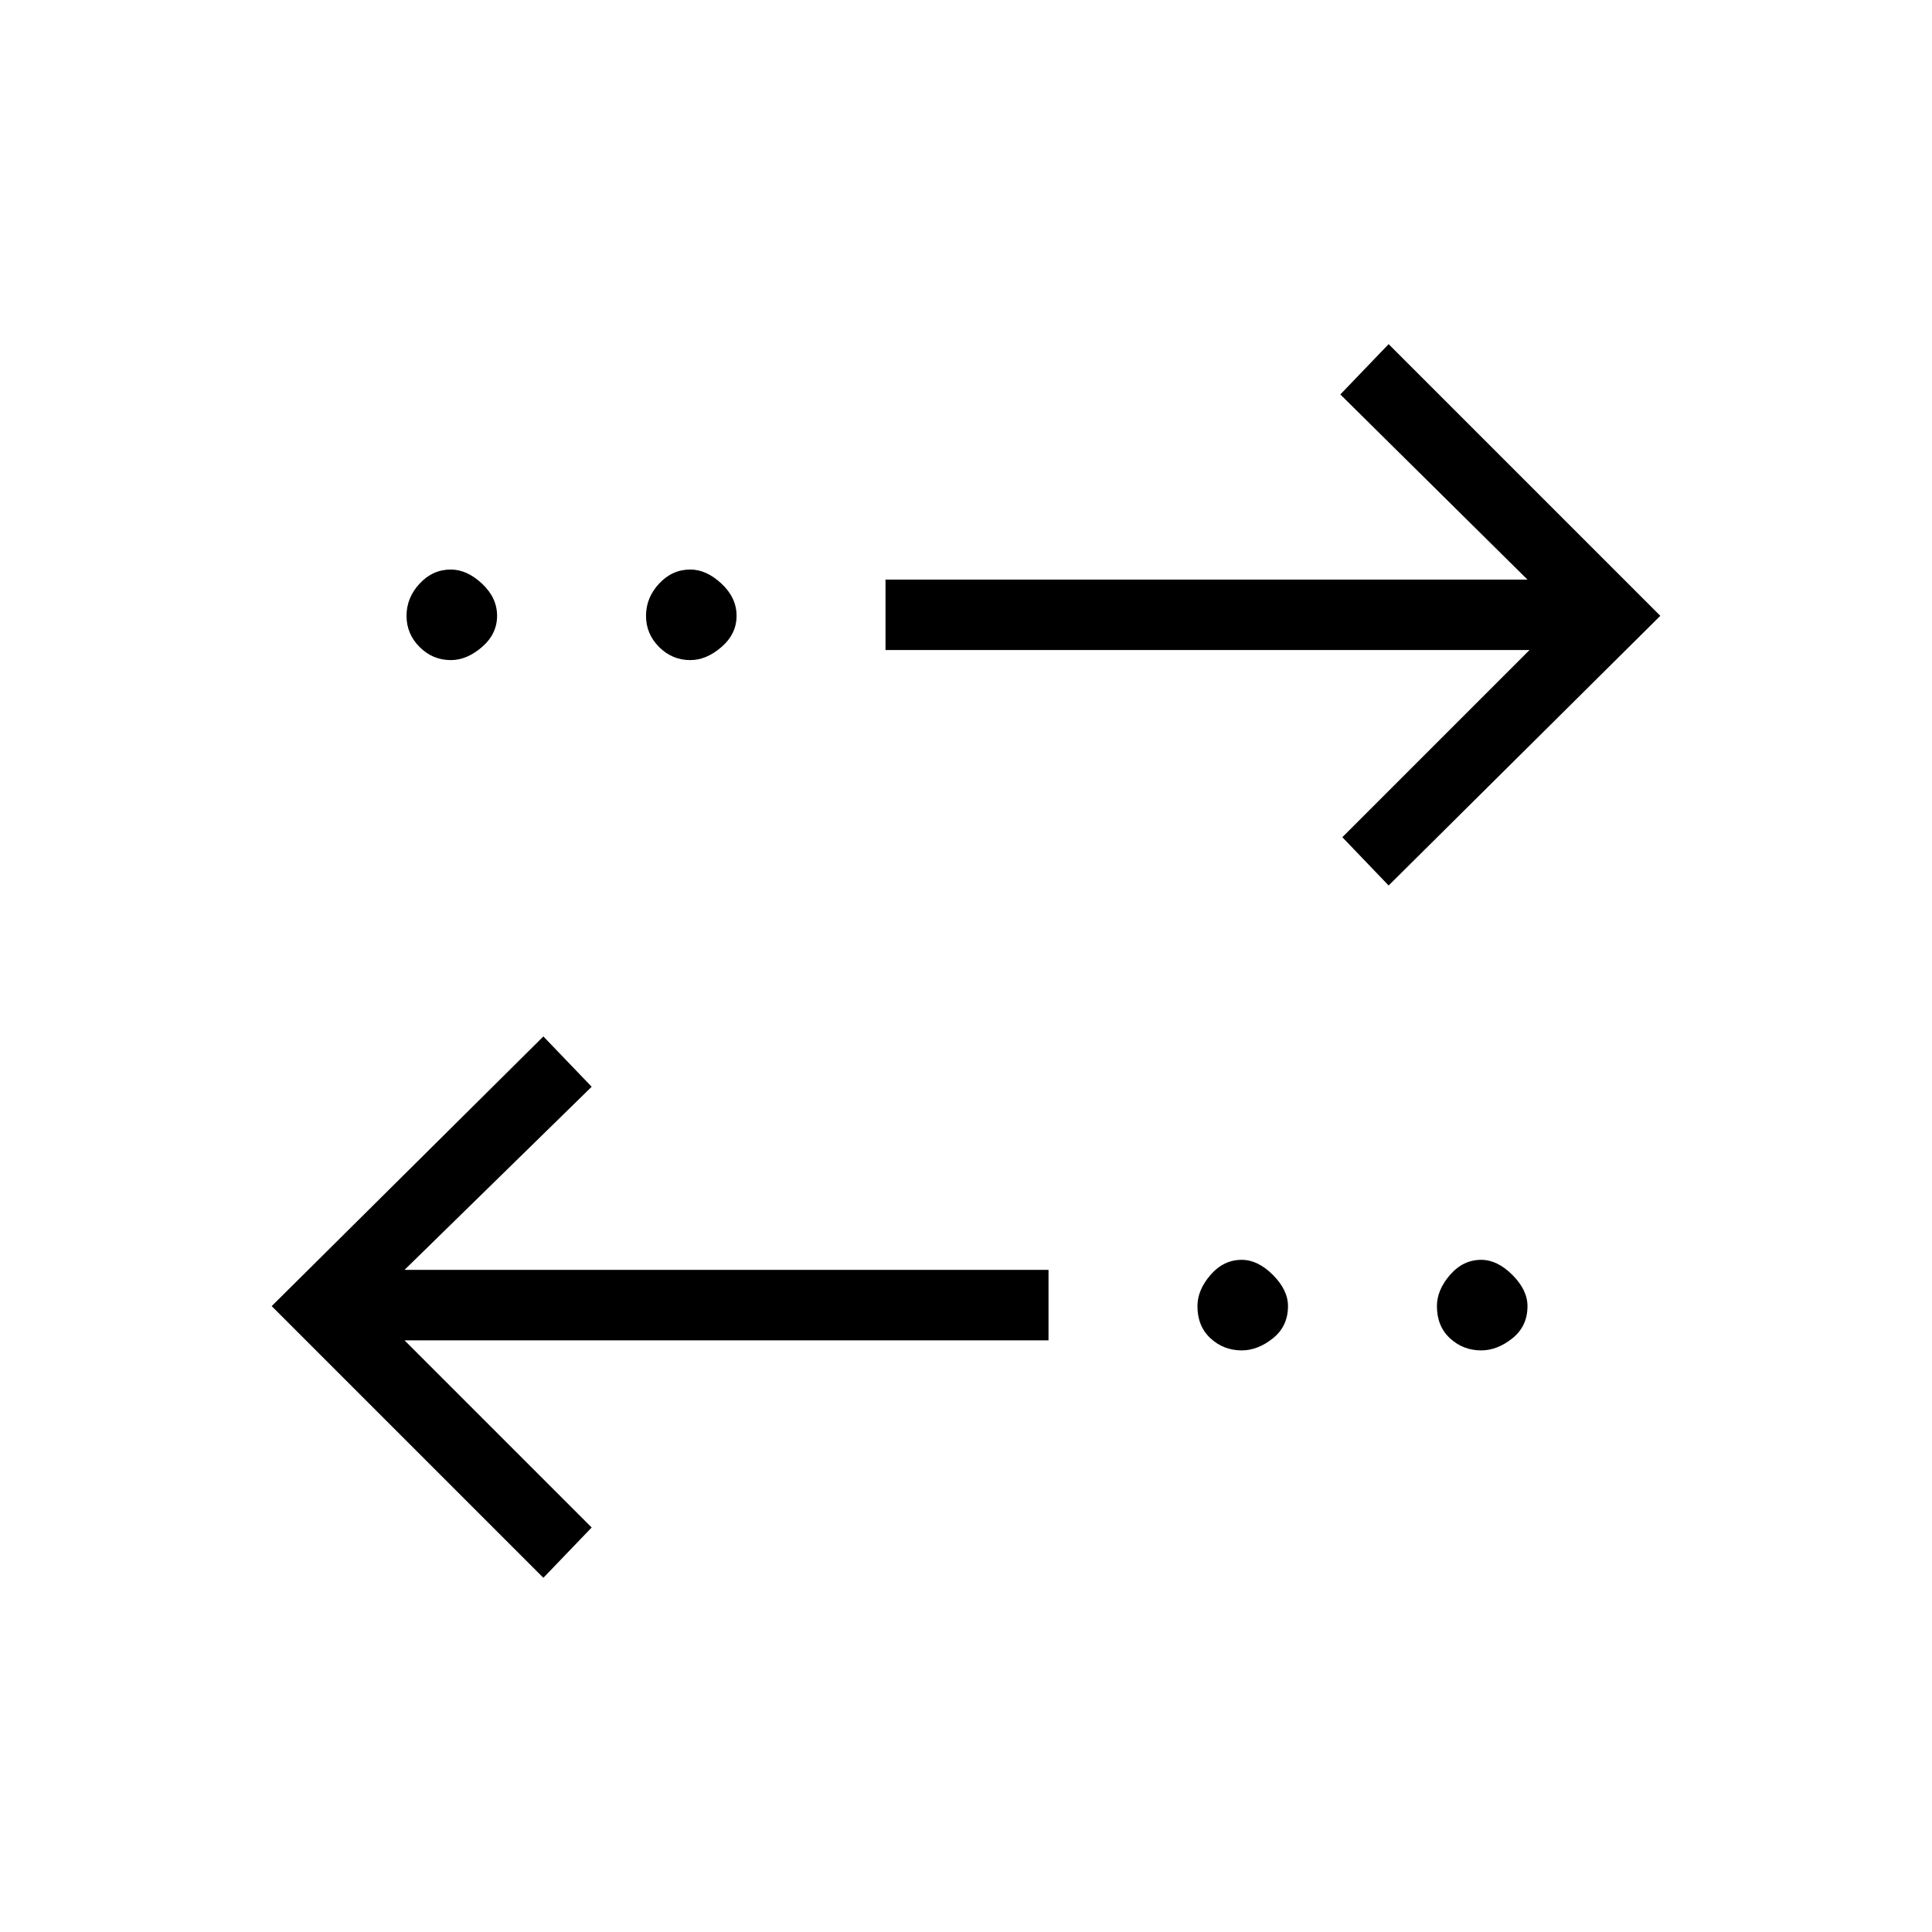 <svg xmlns="http://www.w3.org/2000/svg" height="48" width="48"><path d="m13.5 39.2-6.75-6.75 6.75-6.7L14.7 27l-4.65 4.55h16v1.75h-16l4.65 4.65Zm17.35-5.65q-.45 0-.775-.3t-.325-.8q0-.4.325-.775t.775-.375q.4 0 .775.375t.375.775q0 .5-.375.8-.375.3-.775.3Zm5.95 0q-.45 0-.775-.3t-.325-.8q0-.4.325-.775t.775-.375q.4 0 .775.375t.375.775q0 .5-.375.8-.375.3-.775.3ZM34.5 22l-1.15-1.2L38 16.15H22V14.4h15.95L33.3 9.8l1.2-1.25 6.75 6.75Zm-23.3-5.6q-.45 0-.775-.325T10.1 15.3q0-.45.325-.8.325-.35.775-.35.4 0 .775.35t.375.8q0 .45-.375.775t-.775.325Zm5.95 0q-.45 0-.775-.325t-.325-.775q0-.45.325-.8.325-.35.775-.35.4 0 .775.35t.375.8q0 .45-.375.775t-.775.325Z"/></svg>